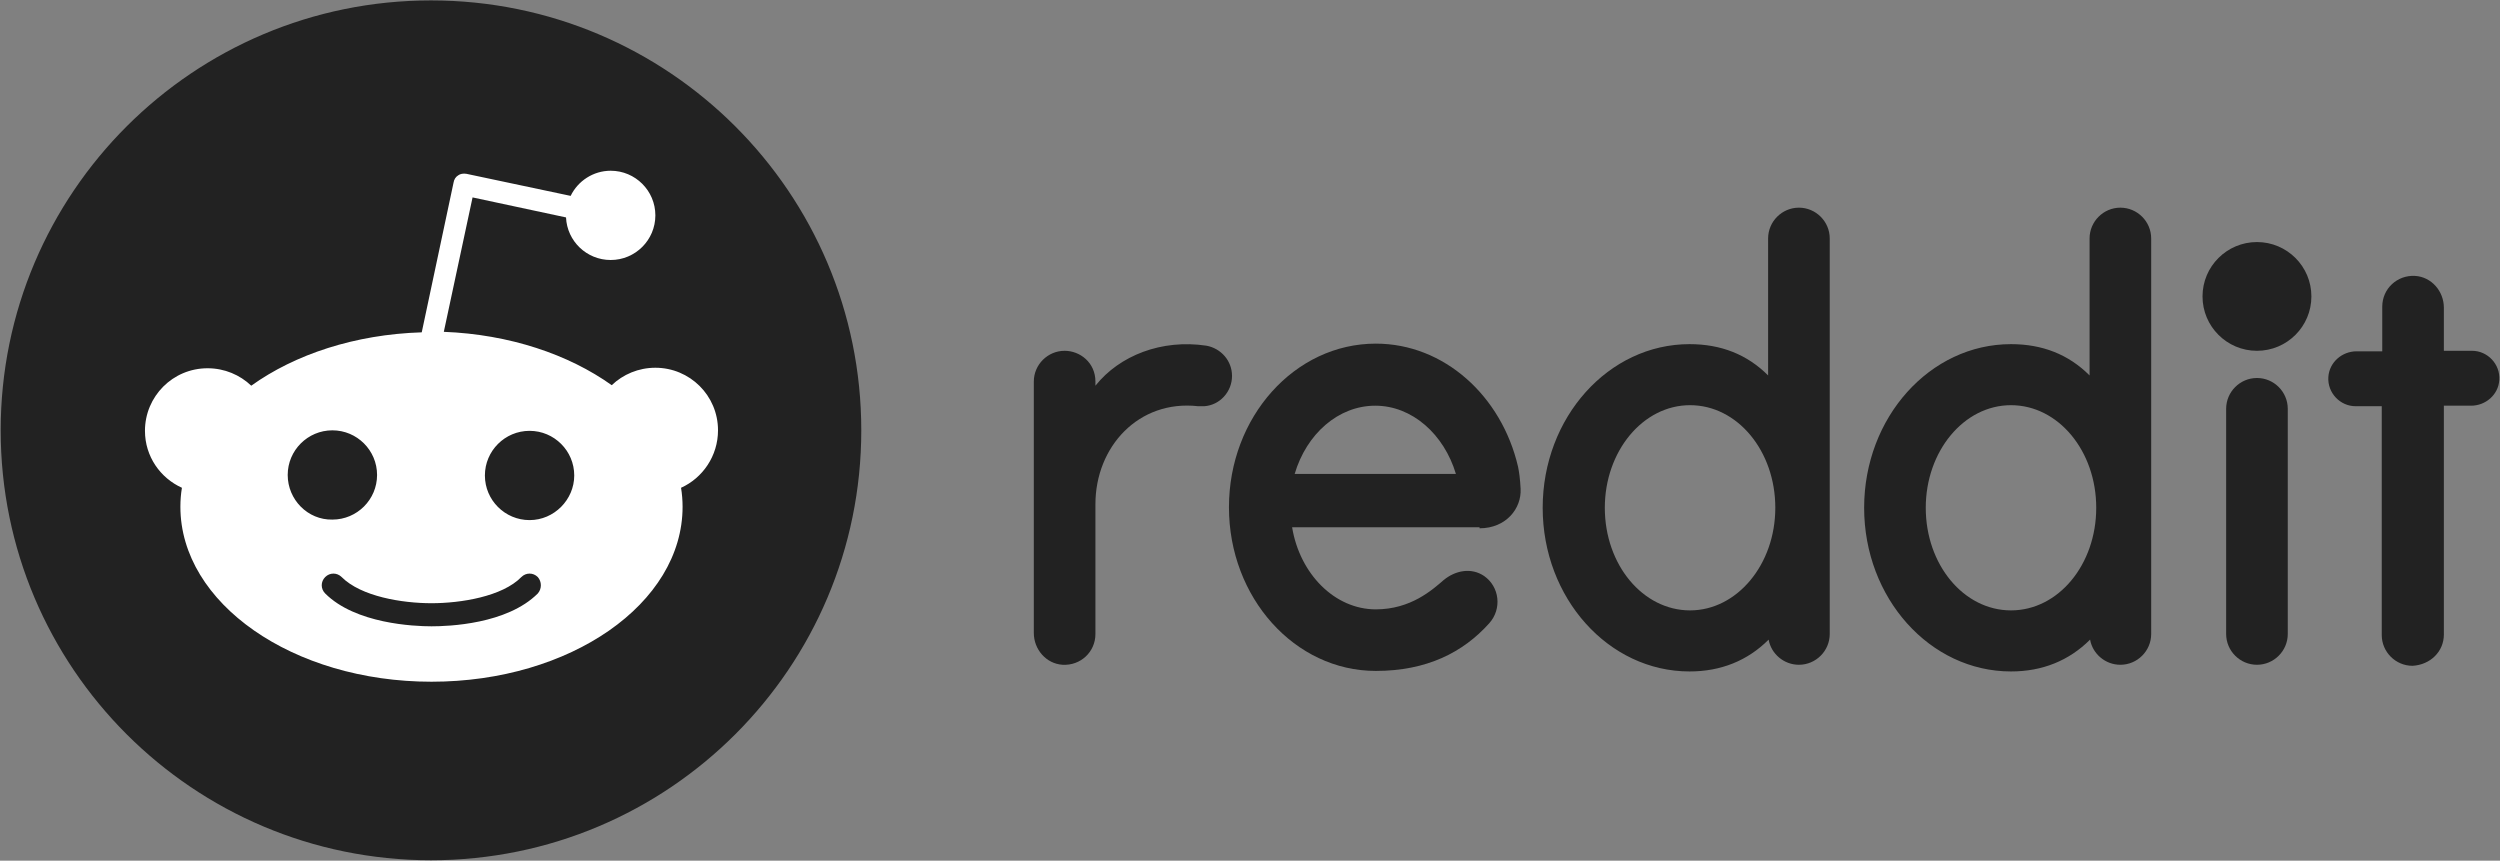 <svg width="122" height="42" viewBox="0 0 122 42" fill="none" xmlns="http://www.w3.org/2000/svg">
<rect x="0" y="0" width="122" height="42" fill="#808080" stroke="none"/>
<path d="M110.14 17.119C111.607 17.119 112.796 15.931 112.796 14.465C112.796 13 111.607 11.812 110.14 11.812C108.673 11.812 107.483 13 107.483 14.465C107.483 15.931 108.673 17.119 110.14 17.119Z" fill="#222222"/>
<path d="M72.201 25.781C73.504 25.781 74.256 24.805 74.206 23.854C74.181 23.353 74.131 23.027 74.081 22.777C73.279 19.322 70.472 16.769 67.139 16.769C63.18 16.769 59.973 20.349 59.973 24.755C59.973 29.161 63.18 32.741 67.139 32.741C69.62 32.741 71.399 31.84 72.677 30.413C73.304 29.712 73.178 28.636 72.427 28.11C71.8 27.684 71.023 27.834 70.447 28.31C69.896 28.786 68.843 29.737 67.139 29.737C65.135 29.737 63.431 28.01 63.055 25.731H72.201V25.781ZM67.114 19.798C68.918 19.798 70.472 21.2 71.048 23.128H63.18C63.756 21.175 65.31 19.798 67.114 19.798Z" fill="#222222"/>
<path d="M60.123 18.346C60.123 17.595 59.572 16.994 58.87 16.869C56.69 16.543 54.635 17.345 53.457 18.822V18.621C53.457 17.695 52.706 17.119 51.954 17.119C51.127 17.119 50.45 17.795 50.45 18.621V30.889C50.45 31.69 51.052 32.391 51.854 32.441C52.731 32.491 53.457 31.815 53.457 30.939V24.605C53.457 21.801 55.562 19.498 58.469 19.823C58.569 19.823 58.67 19.823 58.77 19.823C59.522 19.773 60.123 19.122 60.123 18.346Z" fill="#222222"/>
<path d="M111.643 19.948C111.643 19.122 110.967 18.446 110.14 18.446C109.313 18.446 108.636 19.122 108.636 19.948C108.636 19.998 108.636 30.463 108.636 30.939C108.636 31.765 109.313 32.441 110.14 32.441C110.967 32.441 111.643 31.765 111.643 30.939C111.643 30.488 111.643 20.023 111.643 19.948Z" fill="#222222"/>
<path d="M89.291 11.636C89.291 10.81 88.614 10.134 87.787 10.134C86.961 10.134 86.284 10.81 86.284 11.636V18.321C85.257 17.294 83.979 16.794 82.45 16.794C78.491 16.794 75.283 20.374 75.283 24.78C75.283 29.186 78.491 32.767 82.45 32.767C83.979 32.767 85.282 32.241 86.309 31.214C86.434 31.915 87.061 32.441 87.787 32.441C88.614 32.441 89.291 31.765 89.291 30.939V11.636ZM82.475 29.787C80.17 29.787 78.315 27.559 78.315 24.78C78.315 22.026 80.17 19.773 82.475 19.773C84.781 19.773 86.635 22.001 86.635 24.78C86.635 27.559 84.755 29.787 82.475 29.787Z" fill="#222222"/>
<path d="M104.978 11.636C104.978 10.81 104.301 10.134 103.474 10.134C102.647 10.134 101.971 10.81 101.971 11.636V18.321C100.943 17.294 99.665 16.794 98.137 16.794C94.177 16.794 90.97 20.374 90.97 24.78C90.97 29.186 94.177 32.767 98.137 32.767C99.665 32.767 100.968 32.241 101.996 31.214C102.121 31.915 102.747 32.441 103.474 32.441C104.301 32.441 104.978 31.765 104.978 30.939V11.636ZM98.137 29.787C95.831 29.787 93.977 27.559 93.977 24.78C93.977 22.026 95.831 19.773 98.137 19.773C100.442 19.773 102.296 22.001 102.296 24.78C102.296 27.559 100.442 29.787 98.137 29.787Z" fill="#222222"/>
<path d="M119.261 30.964V19.798H120.589C121.291 19.798 121.917 19.272 121.967 18.546C122.017 17.77 121.391 17.119 120.639 17.119H119.261V15.016C119.261 14.215 118.66 13.514 117.858 13.464C116.981 13.414 116.254 14.09 116.254 14.966V17.144H115.001C114.299 17.144 113.673 17.67 113.623 18.396C113.573 19.172 114.199 19.823 114.951 19.823H116.229V30.989C116.229 31.815 116.905 32.491 117.732 32.491C118.609 32.441 119.261 31.79 119.261 30.964Z" fill="#222222"/>
<path d="M21.032 41.98C32.629 41.98 42.031 32.587 42.031 21C42.031 9.413 32.629 0.02 21.032 0.02C9.434 0.02 0.033 9.413 0.033 21C0.033 32.587 9.434 41.98 21.032 41.98Z" fill="#222222"/>
<path d="M35.039 21C35.039 19.298 33.661 17.946 31.982 17.946C31.155 17.946 30.404 18.271 29.852 18.797C27.747 17.295 24.866 16.318 21.658 16.193L23.061 9.634L27.622 10.61C27.672 11.762 28.625 12.688 29.802 12.688C31.005 12.688 31.982 11.712 31.982 10.51C31.982 9.308 31.005 8.332 29.802 8.332C28.95 8.332 28.198 8.833 27.848 9.559L22.761 8.482C22.61 8.457 22.46 8.482 22.36 8.557C22.235 8.632 22.159 8.758 22.134 8.908L20.581 16.218C17.323 16.318 14.391 17.295 12.261 18.822C11.71 18.296 10.958 17.971 10.131 17.971C8.427 17.971 7.074 19.348 7.074 21.025C7.074 22.277 7.826 23.328 8.878 23.804C8.828 24.105 8.803 24.405 8.803 24.73C8.803 29.437 14.291 33.268 21.057 33.268C27.823 33.268 33.31 29.462 33.31 24.73C33.31 24.43 33.285 24.105 33.235 23.804C34.288 23.328 35.039 22.252 35.039 21ZM14.04 23.178C14.04 21.977 15.018 21 16.221 21C17.423 21 18.401 21.977 18.401 23.178C18.401 24.38 17.423 25.356 16.221 25.356C15.018 25.381 14.04 24.38 14.04 23.178ZM26.244 28.962C24.74 30.464 21.884 30.564 21.057 30.564C20.205 30.564 17.348 30.439 15.87 28.962C15.644 28.736 15.644 28.386 15.87 28.16C16.095 27.935 16.446 27.935 16.672 28.16C17.624 29.112 19.628 29.437 21.057 29.437C22.485 29.437 24.515 29.112 25.442 28.16C25.668 27.935 26.018 27.935 26.244 28.16C26.444 28.386 26.444 28.736 26.244 28.962ZM25.843 25.381C24.64 25.381 23.663 24.405 23.663 23.203C23.663 22.002 24.64 21.025 25.843 21.025C27.046 21.025 28.023 22.002 28.023 23.203C28.023 24.38 27.046 25.381 25.843 25.381Z" fill="white"/>
</svg>
